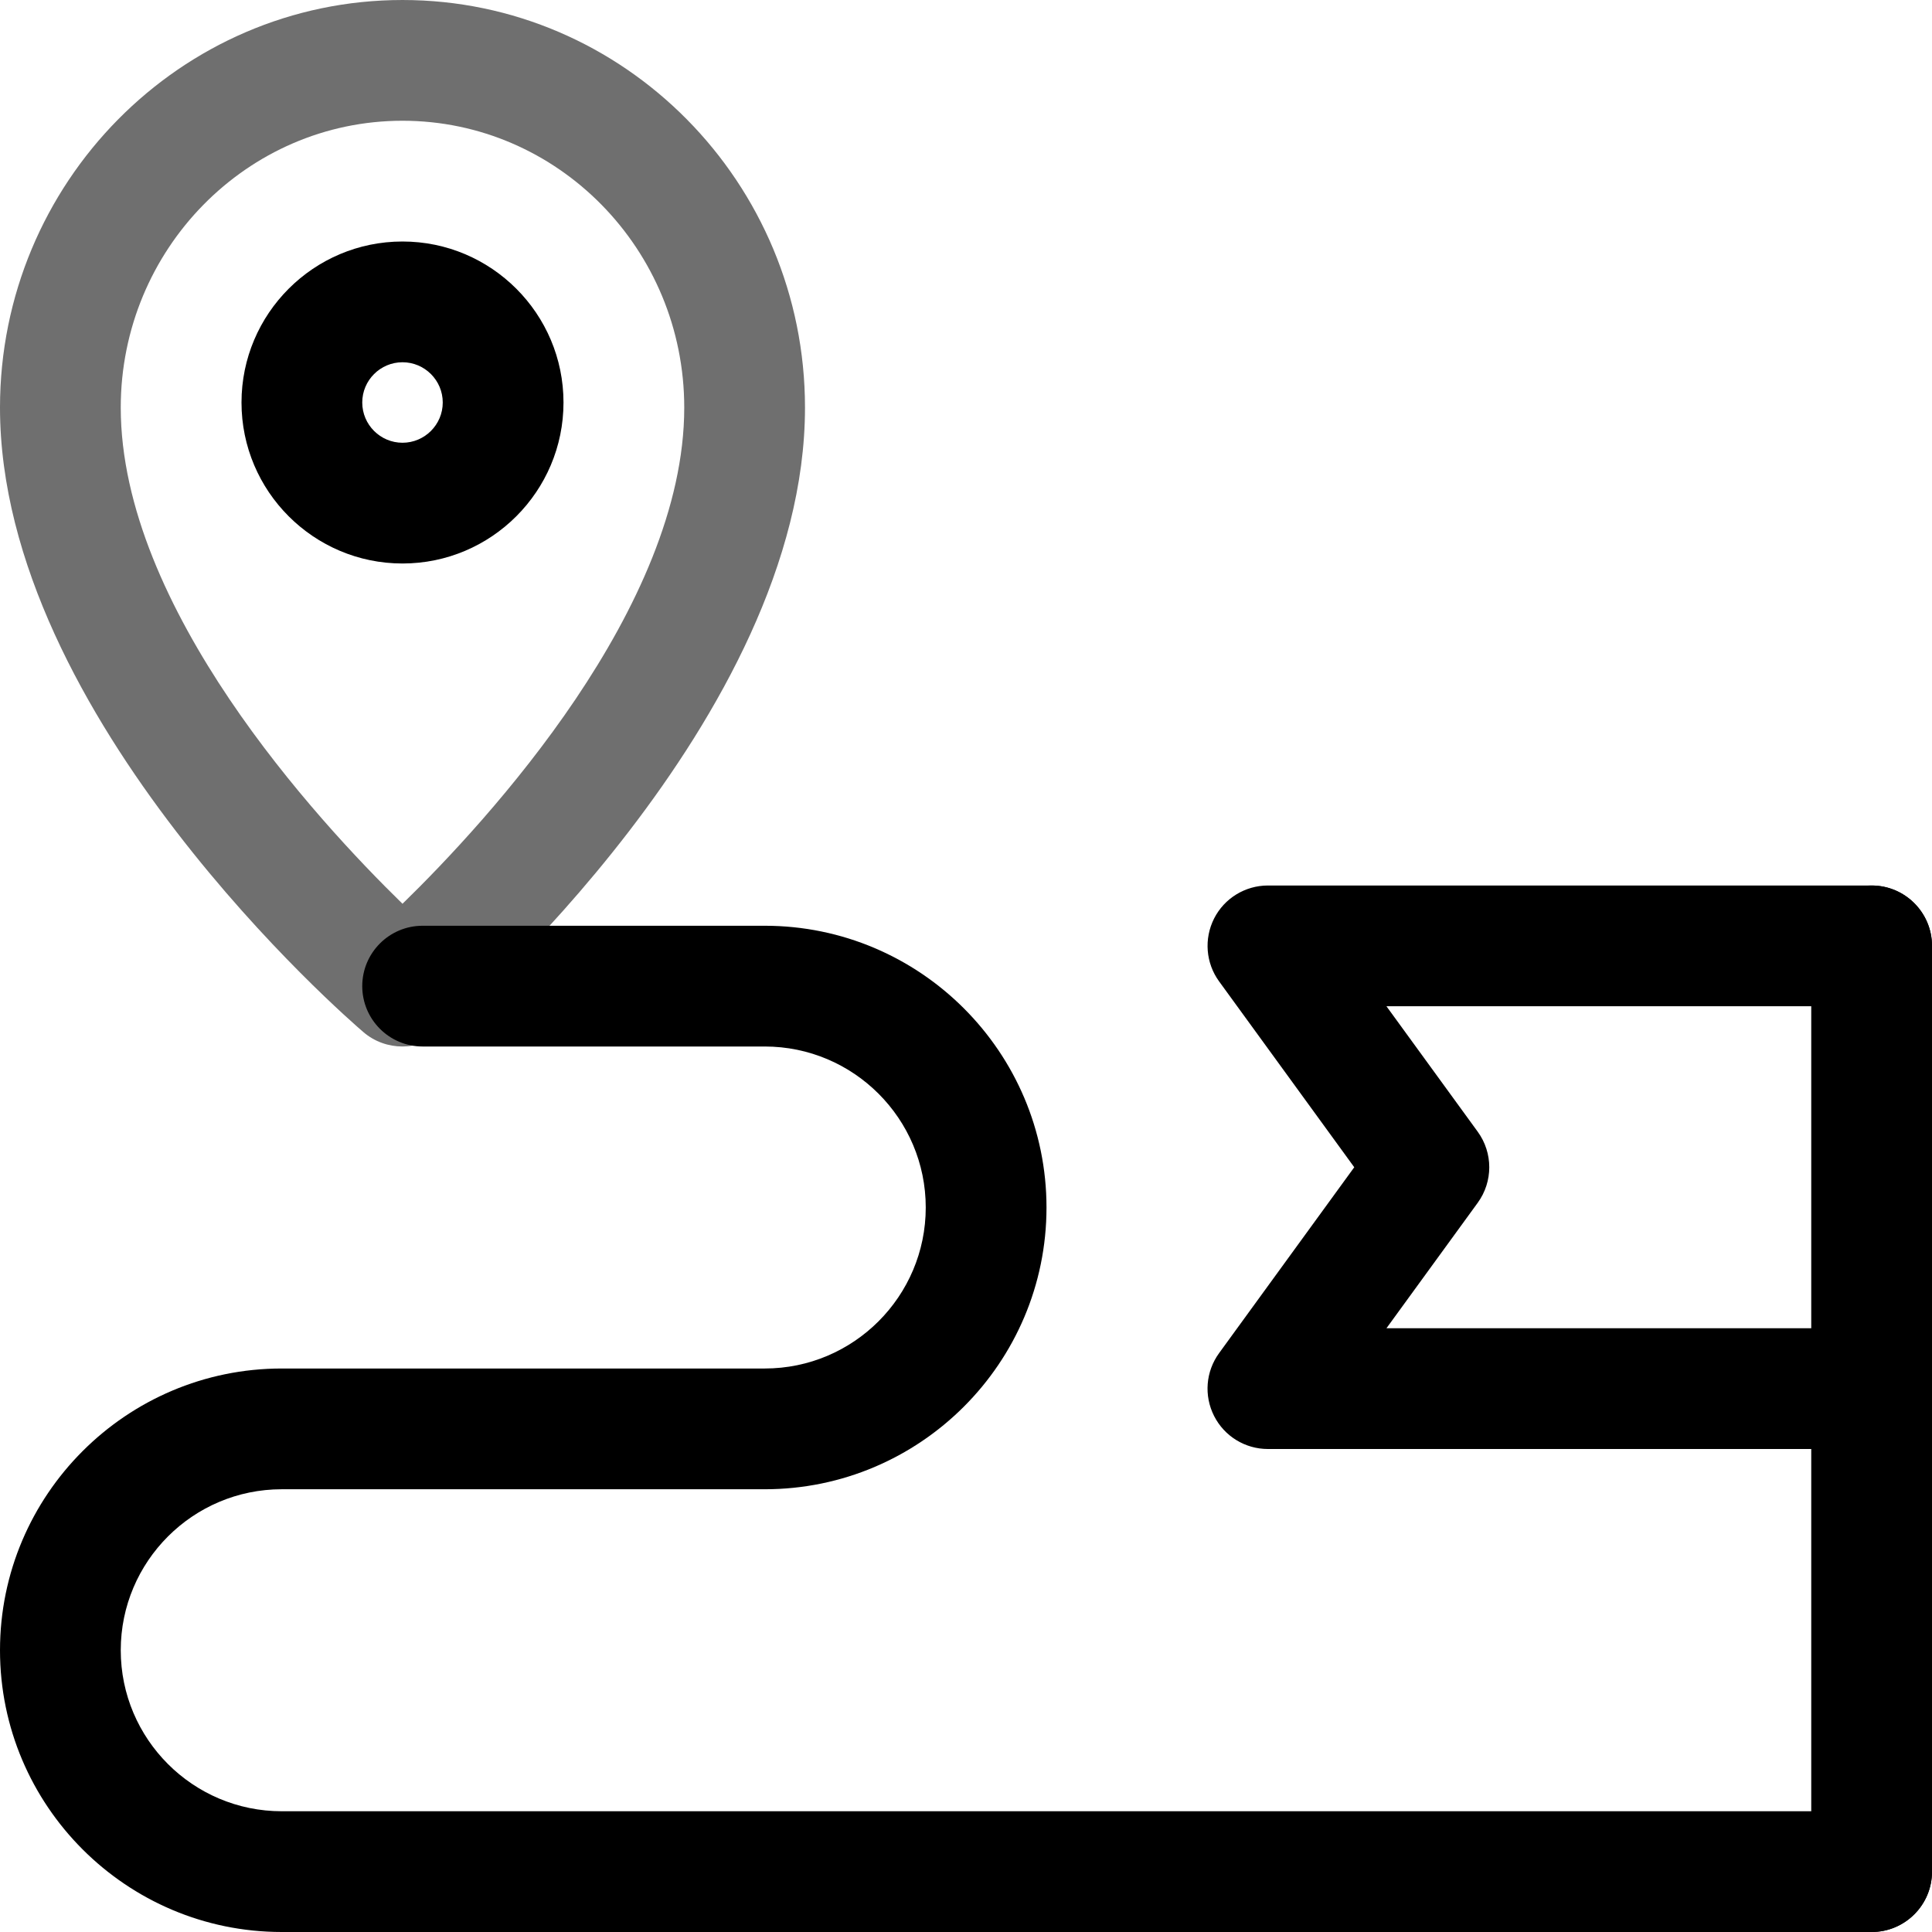 <svg id="_x31__x2C_5" enable-background="new 0 0 24 24" height="512" viewBox="0 0 24 24" width="512" xmlns="http://www.w3.org/2000/svg"><path fill="#6F6F6F" d="m5 13c-.174 0-.348-.06-.487-.18-.185-.158-4.513-3.905-4.513-7.757 0-2.792 2.243-5.063 5-5.063s5 2.271 5 5.063c0 3.853-4.328 7.6-4.513 7.757-.139.12-.313.18-.487.18zm0-11.5c-1.93 0-3.5 1.598-3.5 3.563 0 2.482 2.436 5.126 3.5 6.164 1.064-1.037 3.5-3.682 3.5-6.164 0-1.965-1.57-3.563-3.5-3.563z"/><path d="m5 7c-1.103 0-2-.897-2-2s.897-2 2-2 2 .897 2 2-.897 2-2 2zm0-2.5c-.275 0-.5.224-.5.5s.225.5.5.5.5-.224.5-.5-.225-.5-.5-.5z"/><path d="m23.25 24c-.414 0-.75-.336-.75-.75v-11.5c0-.414.336-.75.75-.75s.75.336.75.75v11.5c0 .414-.336.75-.75.75z"/><path d="m23.25 18h-7.5c-.282 0-.54-.158-.668-.41s-.104-.553.062-.781l1.679-2.309-1.679-2.309c-.166-.228-.189-.53-.062-.781s.386-.41.668-.41h7.5c.414 0 .75.336.75.75s-.336.75-.75.75h-6.027l1.134 1.559c.191.263.191.619 0 .882l-1.134 1.559h6.027c.414 0 .75.336.75.75s-.336.75-.75.75z"/><path d="m23.25 24h-19.75c-1.93 0-3.5-1.57-3.5-3.5s1.57-3.5 3.5-3.5h6c1.103 0 2-.897 2-2s-.897-2-2-2h-4.25c-.414 0-.75-.336-.75-.75s.336-.75.75-.75h4.25c1.93 0 3.5 1.57 3.5 3.5s-1.57 3.5-3.5 3.5h-6c-1.103 0-2 .897-2 2s.897 2 2 2h19.75c.414 0 .75.336.75.75s-.336.75-.75.75z"/></svg>